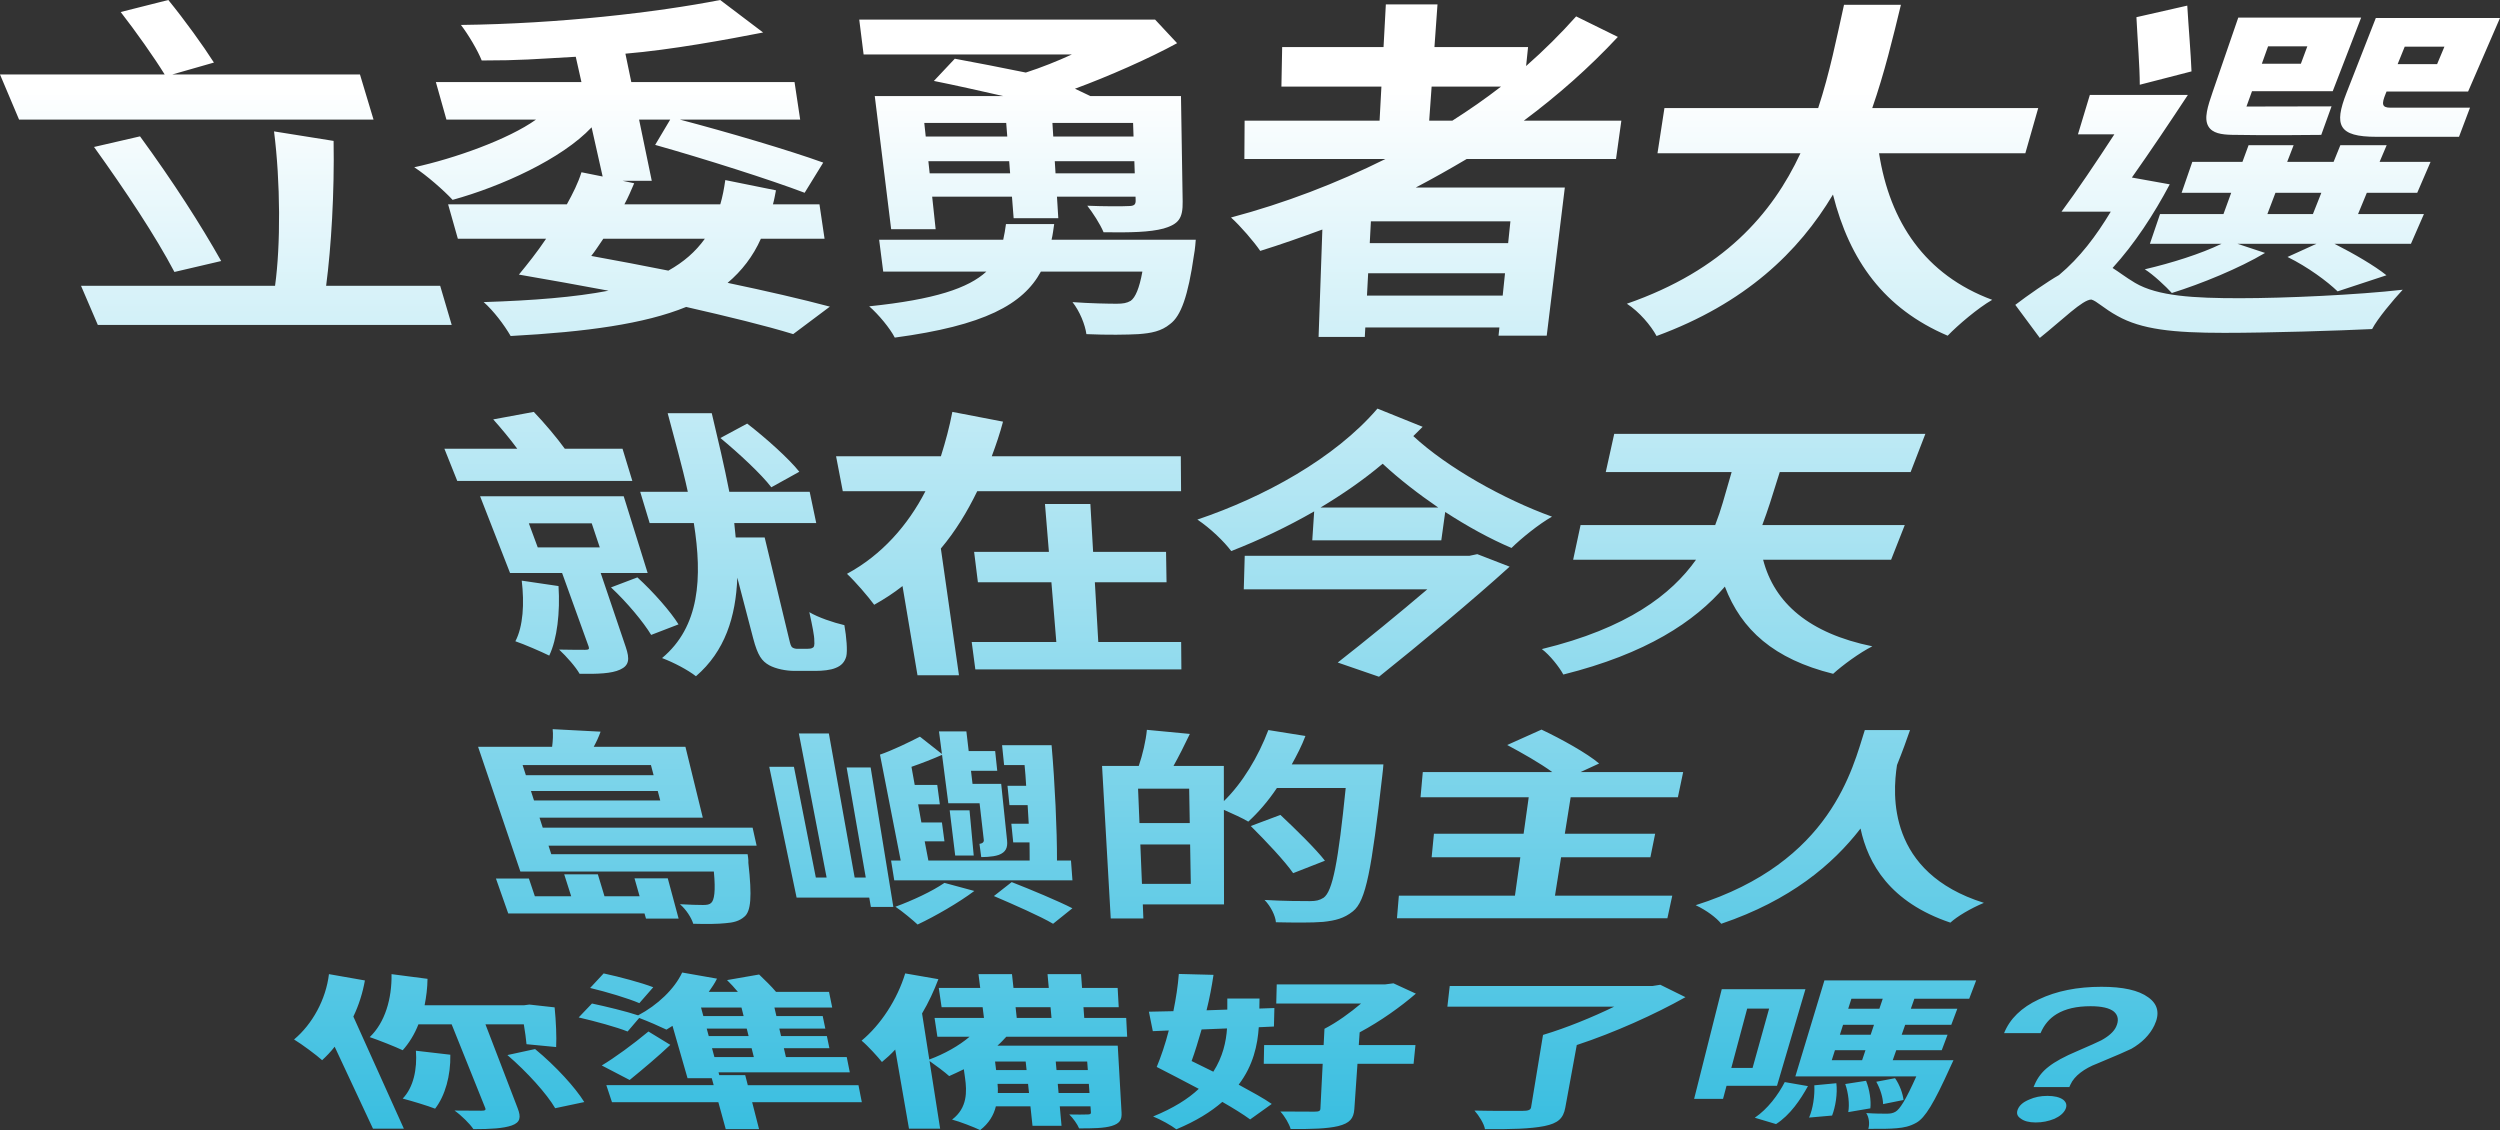 <?xml version="1.0" encoding="utf-8"?>
<!-- Generator: Adobe Illustrator 17.0.0, SVG Export Plug-In . SVG Version: 6.00 Build 0)  -->
<!DOCTYPE svg PUBLIC "-//W3C//DTD SVG 1.1//EN" "http://www.w3.org/Graphics/SVG/1.1/DTD/svg11.dtd">
<svg version="1.1" xmlns="http://www.w3.org/2000/svg" xmlns:xlink="http://www.w3.org/1999/xlink" x="0px" y="0px"
	 width="354.255px" height="160.134px" viewBox="0 0 354.255 160.134" enable-background="new 0 0 354.255 160.134"
	 xml:space="preserve">
<rect x="0" y="0" width="354.255" height="160.134" fill="#333333" stroke="none"/>
<g id="Layer_2">
</g>
<g id="Layer_3">
</g>
<g id="Layer_1">
	<g>
		<linearGradient id="SVGID_1_" gradientUnits="userSpaceOnUse" x1="177.127" y1="7.956633e-06" x2="177.127" y2="160.134">
			<stop  offset="0.077" style="stop-color:#FFFFFF"/>
			<stop  offset="1" style="stop-color:#39BEE0"/>
		</linearGradient>
		<path fill="url(#SVGID_1_)" d="M62.374,40.499l1.633,5.542H13.86l-2.379-5.542h27.494c0.796-5.757,0.771-14.679-0.144-21.881
			l8.44,1.348c0.128,7.354-0.341,15.064-1.058,20.534H62.374z M52.93,16.946H2.702L0,10.552h23.333
			c-1.513-2.451-4.093-6.099-6.232-8.849L23.853,0c2.309,2.829,4.96,6.506,6.46,8.866l-5.89,1.685h26.584L52.93,16.946z
			 M24.717,38.538c-2.67-5.07-6.864-11.407-11.392-17.712l6.518-1.504c4.713,6.453,8.621,12.555,11.5,17.667L24.717,38.538z
			 M109.955,26.97c-0.127,0.647-0.245,1.342-0.428,1.985h6.592l0.722,4.875h-9.023c-1.105,2.487-2.715,4.566-4.713,6.251
			c5.536,1.161,10.538,2.315,14.492,3.37l-5.201,3.894c-3.96-1.214-9.175-2.481-15.166-3.849c-5.925,2.409-14.112,3.535-24.87,4.117
			c-0.941-1.618-2.421-3.569-3.823-4.805c7.078-0.23,12.881-0.69,17.694-1.614c-4.167-0.789-8.397-1.534-12.701-2.283
			c1.199-1.459,2.573-3.167,3.854-5.083H64.878l-1.38-4.875h16.827c0.851-1.536,1.603-3.035,2.07-4.544l3.002,0.605l-1.566-6.971
			c-4.223,4.488-12.818,8.383-19.697,10.278c-1.242-1.345-3.713-3.505-5.435-4.62c5.653-1.223,13.324-3.944,17.255-6.756H63.259
			l-1.496-5.315h20.628l-0.805-3.585c-5.893,0.329-7.788,0.526-13.326,0.526c-0.564-1.426-1.908-3.696-2.946-5.036
			C79.256,3.368,93.096,1.753,102.051,0l6.083,4.605c-5.099,0.997-12.968,2.452-19.512,3.002l0.834,4.024h23.131l0.799,5.315H96.34
			c6.565,1.723,15.522,4.358,20.312,6.095l-2.633,4.277c-4.709-1.8-14.26-4.838-21.181-6.786l2.132-3.587h-4.411l1.797,8.673h-4.141
			l1.65,0.351c-0.425,1-0.849,1.995-1.386,2.984h13.588c0.322-1.089,0.528-2.184,0.71-3.436L109.955,26.97z M85.492,33.829
			c-0.6,0.865-1.139,1.725-1.71,2.439c3.668,0.664,7.39,1.373,10.929,2.08c2.179-1.226,3.824-2.651,5.17-4.519H85.492z
			 M169.441,33.974c0,0-0.098,1.438-0.259,2.2c-0.825,5.761-1.837,8.599-3.367,9.732c-1.246,1.036-2.672,1.305-4.486,1.44
			c-1.595,0.09-4.402,0.134-7.384,0c-0.182-1.349-0.952-3.255-1.971-4.536c2.519,0.184,5.14,0.229,6.256,0.229
			c0.892,0,1.445-0.092,1.991-0.413c0.654-0.46,1.226-1.755,1.656-4.136h-14.384c-2.52,4.64-7.984,7.642-20.702,9.348
			c-0.661-1.301-2.305-3.292-3.625-4.433c9.305-0.964,14.061-2.581,16.598-4.915h-14.61l-0.578-4.516h17.581
			c0.169-0.723,0.281-1.448,0.39-2.225h6.832c-0.123,0.777-0.191,1.503-0.373,2.225H169.441z M135.297,8.32
			c2.97,0.547,6.612,1.255,10.062,1.961c2.196-0.706,4.509-1.633,6.528-2.564h-29.513l-0.619-4.944h41.92l3.123,3.346
			c-3.922,2.146-9.777,4.727-14.477,6.453l2.188,1.042h12.837l0.239,14.945c0.038,2.409-0.58,3.189-2.69,3.82
			c-1.991,0.533-4.68,0.581-8.516,0.533c-0.514-1.213-1.507-2.728-2.307-3.76c2.258,0.099,5.088,0.099,5.781,0.049
			c0.867,0,1.091-0.197,1.07-0.84l-0.016-0.496h-11.133l0.188,3.054h-6.328l-0.238-3.054h-11.307l0.492,4.611h-6.304l-2.322-18.863
			h18.211c-3.31-0.748-6.878-1.552-9.834-2.144L135.297,8.32z M130.972,17.418l0.206,1.927h11.554l-0.15-1.927H130.972z
			 M143.137,24.562l-0.134-1.724h-11.452l0.184,1.724H143.137z M160.561,17.418H149.13l0.119,1.927h11.376L160.561,17.418z
			 M160.797,24.562l-0.057-1.724h-11.276l0.106,1.724H160.797z M207.832,22.532c-2.405,1.423-4.728,2.735-7.211,4.039h21.118
			l-2.566,20.998h-6.827l0.121-1.167h-19.001l-0.071,1.346h-6.55l0.535-15.223c-2.893,1.063-5.886,2.121-8.803,3.029
			c-0.84-1.244-2.825-3.563-4.142-4.733c7.581-2.015,14.982-4.851,21.878-8.289h-19.984l0.034-5.429h19.125l0.26-4.827h-14.17
			l0.107-5.605h14.365l0.326-6.046h7.319l-0.432,6.046h13.266l-0.278,2.686c2.553-2.245,4.894-4.57,7.091-7.034l5.911,2.909
			c-4.042,4.343-8.57,8.329-13.33,11.871h13.824l-0.756,5.429H207.832z M214.028,31.359h-19.769l-0.163,3.095h19.611L214.028,31.359
			z M212.935,41.888l0.328-3.164h-19.393l-0.167,3.164H212.935z M202.519,17.103h3.277c2.394-1.526,4.691-3.116,6.896-4.827h-9.828
			L202.519,17.103z M266.263,21.714c1.524,9.742,6.52,17.244,16.037,20.773c-2,1.146-4.84,3.554-6.311,5.082
			c-9.011-3.844-13.893-10.636-16.254-20.001c-4.855,8.13-12.419,15.425-24.995,20.046c-0.807-1.483-2.437-3.432-4.209-4.575
			c13.639-4.737,20.588-12.706,24.599-21.324H234.87l0.984-6.401h21.785c1.651-5.033,2.635-10.026,3.66-14.631h8.063
			c-1.113,4.605-2.328,9.652-4.062,14.631h23.52l-1.825,6.401H266.263z M307.457,26.121c-2.257,4.26-4.979,8.429-8.102,11.852
			c0.845,0.517,1.777,1.268,3.181,2.108c3.211,1.9,8.363,2.177,14.841,2.177c6.424,0,16.56-0.461,23.094-1.201
			c-1.378,1.477-3.594,4.126-4.336,5.571c-4.622,0.225-14.512,0.539-20.961,0.539c-7.276,0-11.734-0.494-15.122-2.393
			c-1.928-1.048-2.948-2.133-3.705-2.327c-1.229,0-4.026,2.814-7.303,5.437l-3.474-4.685c1.743-1.337,4.626-3.333,6.191-4.22
			c2.982-2.494,5.256-5.534,7.341-8.989h-6.978c2.166-2.919,4.873-6.947,7.485-10.955h-5.159l1.684-5.579h13.889
			c-2.436,3.702-5.415,8.141-7.932,11.701L307.457,26.121z M303.211,12.008c0.002-2.488-0.324-6.498-0.475-9.573l7.205-1.639
			c0.178,3.042,0.508,6.866,0.6,9.322L303.211,12.008z M330.384,15.072l-1.458,4.042c0,0-8.169,0.093-12.667-0.008
			c-1.475-0.033-2.749-0.222-3.326-1.197c-0.655-1.107-0.108-2.808,0.625-4.936l3.61-10.481h17.414l-4.028,10.428h-11.438
			l-0.789,2.177L330.384,15.072z M341.634,34.55h-10.83c2.822,1.433,5.727,3.139,7.361,4.456l-6.922,2.282
			c-1.442-1.394-4.209-3.457-7.098-4.876l4.094-1.861h-11.17l3.893,1.29c-3.662,2.179-9.039,4.379-13.207,5.678
			c-0.849-0.927-2.625-2.607-3.832-3.358c3.815-0.896,7.898-2.177,10.866-3.61h-10.145l1.437-4.218h8.989l1.096-3.013h-7.027
			l1.514-4.379h7.105l0.87-2.368h6.384l-0.914,2.368h6.576l0.959-2.368h6.563l-1.004,2.368h7.222l-1.888,4.379h-7.142l-1.244,3.013
			h9.335L341.634,34.55z M321.392,6.561l-0.884,2.469h5.531l0.917-2.469H321.392z M321.292,30.332h6.453l1.194-3.013h-6.503
			L321.292,30.332z M336.722,19.385c-5.391,0-6.004-1.653-4.226-6.198l4.163-10.639h17.595l-4.52,10.425h-11.557l-0.13,0.321
			c-0.582,1.437-0.557,1.967,0.7,1.967h11.256l-1.557,4.124H336.722z M340.752,6.616l-1,2.468h5.592l1.034-2.468H340.752z
			 M89.911,124.461h4.714l1.537,5.711h-4.623l-0.209-0.732H72.018l-1.742-4.95h4.67l0.843,2.51h5.15l-0.988-3.102h4.768l0.937,3.102
			h4.977L89.911,124.461z M77.727,119.832l0.39,1.214h27.821c0,0,0.146,0.833,0.106,1.233c0.536,4.803,0.365,6.862-0.571,7.622
			c-0.708,0.622-1.554,0.838-2.687,0.919c-0.956,0.108-2.613,0.135-4.549,0.081c-0.262-0.837-1.007-2.033-1.892-2.772
			c1.401,0.082,2.658,0.11,3.261,0.11c0.56,0,0.934-0.055,1.174-0.302c0.421-0.385,0.645-1.574,0.375-4.435H73.739l-5.993-17.678
			h10.491c0.109-0.861,0.162-1.759,0.077-2.501l6.791,0.355c-0.258,0.74-0.607,1.477-0.974,2.146h12.997l2.46,10.038H76.45
			l0.458,1.424h29.739l0.568,2.547H77.727z M74.055,108.41l0.461,1.433h18.1l-0.377-1.433H74.055z M93.558,113.428l-0.352-1.338
			H75.238l0.43,1.338H93.558z M119.97,108.754h3.402l3.216,19.758h-3.185l-0.229-1.319H112.88l-3.874-18.533h3.496l3.103,15.688
			h1.528l-3.931-20.414h4.25l3.655,20.414h1.573L119.97,108.754z M138.066,126.251c-2.213,1.658-5.521,3.569-8.041,4.757
			c-0.599-0.566-2.226-1.922-3.14-2.523c2.406-0.878,5.2-2.178,6.945-3.378L138.066,126.251z M151.759,121.936l0.209,2.807h-25.251
			l-0.45-2.807h1.364l-2.936-15.003c1.672-0.57,4.186-1.779,5.661-2.548l3.116,2.453l-0.413-3.193h3.88l0.326,2.782h3.752
			l0.294,2.795h-3.719l0.217,1.856h4.062l0.834,8.027c0.106,1.017-0.186,1.656-1.162,2.03c-0.933,0.345-2.5,0.312-2.5,0.312
			l-0.25-1.875c0,0,0.625-0.031,0.62-0.497l-0.603-5.254h-4.432l-0.887-6.857c-1.354,0.599-2.886,1.195-4.334,1.696l0.461,2.571
			h3.194l0.365,2.74h-3.075l0.459,2.573h2.913l0.357,2.676h-2.799l0.52,2.715h14.353c0.016-0.775-0.022-1.64-0.019-2.569h-2.31
			l-0.267-2.644h2.464c-0.035-0.862-0.116-1.729-0.154-2.63h-2.577l-0.277-2.738h2.645c-0.048-1.016-0.136-1.977-0.225-2.944h-2.901
			l-0.286-2.81h7.014c0.473,5.385,0.78,12.097,0.766,16.335H151.759z M134.572,114.822l0.781,6.406h2.625l-0.594-6.406H134.572z
			 M143.359,124.995c2.715,1.061,6.626,2.694,8.602,3.709l-2.738,2.197c-1.762-1.054-5.623-2.744-8.386-3.929L143.359,124.995z
			 M196.03,108.316c0,0-0.089,1.247-0.166,1.681c-1.516,13.249-2.3,17.691-4.16,19.143c-1.26,1.005-2.474,1.302-4.195,1.491
			c-1.629,0.135-4.191,0.108-6.71,0.054c-0.064-0.892-0.721-2.255-1.608-3.161c2.76,0.165,5.307,0.165,6.43,0.165
			c0.863,0,1.343-0.11,1.921-0.469c1.3-0.886,2.089-5.113,3.147-15.559h-9.748c-1.22,1.827-2.648,3.483-4.057,4.765
			c-0.714-0.446-2.239-1.133-3.455-1.672l0.017,13.402h-11.509l0.081,1.989h-4.624l-1.23-21.61h5.201
			c0.538-1.571,1.019-3.605,1.151-5.116l6.09,0.58c-0.763,1.601-1.565,3.186-2.317,4.536h7.132l0.006,4.983
			c2.645-2.564,4.891-6.333,6.302-10.067l5.255,0.837c-0.514,1.375-1.206,2.707-1.938,4.028H196.03z M168.507,111.753h-7.241
			l0.2,4.881h7.126L168.507,111.753z M168.74,125.247l-0.097-5.589h-7.055l0.229,5.589H168.74z M183.243,123.728
			c-1.177-1.706-3.854-4.536-6.007-6.679l4.202-1.575c2.183,2.048,5.014,4.822,6.308,6.491L183.243,123.728z M236.965,126.916
			l-0.693,3.202h-38.319l0.268-3.202h16.45l0.762-5.439h-12.568l0.326-3.338H215.9l0.723-5.166h-15.331l0.32-3.565h18.355
			c-1.744-1.28-4.314-2.728-6.395-3.84l4.862-2.182c2.795,1.319,6.467,3.356,8.165,4.804l-2.639,1.217h14.546l-0.746,3.565h-15.195
			l-0.824,5.166h12.798l-0.675,3.338H221.21l-0.867,5.439H236.965z M270.654,103.451c-0.462,1.351-1.083,3.07-1.846,4.959
			c-0.64,4.167-1.381,15.233,12.313,19.526c-1.885,0.795-3.738,1.883-4.751,2.803c-8.552-2.885-11.667-8.346-12.728-13.336
			c-3.939,5.104-9.944,10.176-19.737,13.498c-0.689-0.864-2.074-1.897-3.624-2.635c19.25-6.073,22.243-19.449,23.966-24.814H270.654
			z M51.708,138.931c-0.311,1.744-0.854,3.491-1.637,5.119l7.159,15.889h-4.376l-5.431-11.618c-0.549,0.711-1.166,1.347-1.775,1.911
			c-0.776-0.704-2.839-2.244-3.979-2.936c2.595-2.172,4.515-5.669,4.944-9.258L51.708,138.931z M68.789,145.148l4.572,11.908
			c0.485,1.262,0.377,1.987-0.839,2.424c-1.182,0.414-2.981,0.523-5.437,0.523c-0.507-0.763-1.684-1.928-2.677-2.636
			c1.638,0.022,3.266,0.022,3.809,0.022c0.504,0,0.662-0.089,0.546-0.378L64,145.148h-4.708c-0.543,1.403-1.333,2.673-2.227,3.671
			c-1.058-0.498-3.395-1.428-4.675-1.859c2.168-2.055,3.154-5.459,3.091-8.922l5.099,0.664c-0.015,1.293-0.173,2.525-0.412,3.745
			h14.099l0.743-0.099l3.581,0.397c0.199,1.99,0.294,4.24,0.216,5.624l-4.199-0.404c-0.07-0.74-0.197-1.75-0.382-2.816H68.789z
			 M63.812,149.456c0.063,2.959-0.744,5.831-2.156,7.645c-1.075-0.423-3.314-1.094-4.594-1.431c1.535-1.583,2.069-4.18,1.874-6.78
			L63.812,149.456z M75.823,148.653c2.942,2.419,5.718,5.479,6.971,7.511l-4.124,0.871c-1.156-1.995-3.962-5.127-6.772-7.531
			L75.823,148.653z M122.123,156.186h-15.54l0.978,3.818h-4.721l-1.047-3.818H86.72l-0.802-2.418h15.211l-0.27-0.984h-3.433
			l-2.131-7.417c-0.275,0.17-0.584,0.364-0.858,0.533c-0.897-0.436-2.623-1.19-3.861-1.654l-1.642,1.92
			c-1.573-0.629-4.6-1.456-6.934-1.994l1.883-1.973c1.98,0.422,4.857,1.114,6.541,1.679c2.755-1.456,5.149-3.732,6.242-6.071
			l4.934,0.869c-0.299,0.61-0.714,1.243-1.168,1.873h4.126c-0.475-0.579-1.042-1.187-1.536-1.669l4.546-0.791
			c0.804,0.766,1.767,1.704,2.396,2.46h7.511l0.45,2.22h-8.188l0.28,1.207h6.562l0.371,1.779h-6.519l0.246,1.061h6.494l0.358,1.719
			h-6.453l0.291,1.251h8.618l0.434,2.168h-18.601l0.106,0.393h3.675l0.364,1.422h15.683L122.123,156.186z M94.985,148.059
			c-1.752,1.656-3.812,3.385-5.763,4.977l-3.952-2.057c1.829-1.099,4.4-2.967,6.616-4.813L94.985,148.059z M90.597,142.149
			c-1.559-0.673-4.65-1.6-6.974-2.154l1.916-2.06c2.273,0.486,5.392,1.326,7.027,1.959L90.597,142.149z M105.07,142.769h-5.732
			l0.326,1.207h5.707L105.07,142.769z M105.814,145.755h-5.67l0.286,1.061h5.648L105.814,145.755z M106.507,148.534h-5.612
			l0.338,1.251h5.586L106.507,148.534z M142.59,146.912c-0.393,0.431-0.785,0.861-1.259,1.266h17.057l0.54,9.478
			c0.059,1.037-0.258,1.541-1.391,1.891c-1.093,0.327-2.628,0.349-4.625,0.349c-0.239-0.589-0.85-1.445-1.397-1.974
			c0.97,0.022,2.168,0.022,2.554,0c0.387,0,0.537-0.066,0.52-0.288l-0.064-0.867h-4.352l0.249,2.758h-4.114l-0.293-2.758h-4.896
			c-0.306,1.265-1.006,2.43-2.227,3.367c-0.863-0.413-2.94-1.222-3.982-1.486c2.198-1.659,2.106-3.994,1.838-5.911l-0.171-1.224
			c-0.704,0.348-1.409,0.671-2.076,0.971c-0.549-0.508-1.937-1.552-2.784-2.136l1.504,9.59h-4.415l-1.951-11.215
			c-0.604,0.662-1.258,1.25-1.882,1.765c-0.518-0.656-1.981-2.287-2.884-3.026c2.733-2.266,5.053-5.837,6.181-9.528l4.701,0.817
			c-0.627,1.646-1.37,3.272-2.312,4.855l1.024,6.53c2.152-0.799,4.191-1.936,5.704-3.226h-4.557l-0.402-2.666h7.004l-0.191-1.526
			h-5.814l-0.399-2.724h5.871l-0.245-1.957h4.747l0.212,1.957h5.003l-0.177-1.957h4.747l0.144,1.957h5.045l0.151,2.724h-4.996
			l0.112,1.526h5.944l0.138,2.666H142.59z M145.814,154.881l-0.137-1.296h-4.326c0.053,0.433,0.067,0.865,0.041,1.296H145.814z
			 M141.15,151.629h4.319l-0.129-1.211h-4.339L141.15,151.629z M144.075,144.245h4.927l-0.138-1.526h-4.954L144.075,144.245z
			 M154.058,150.419H149.6l0.109,1.211h4.438L154.058,150.419z M154.386,154.881l-0.095-1.296h-4.405l0.117,1.296H154.386z
			 M178.37,145.561c-0.162,2.475-0.765,5.395-2.849,8.138c1.873,1.023,3.578,1.948,4.69,2.733l-3.063,2.194
			c-0.958-0.705-2.348-1.57-3.941-2.485c-1.624,1.404-3.695,2.705-6.515,3.884c-0.707-0.545-2.238-1.399-3.296-1.817
			c2.865-1.174,4.972-2.493,6.473-3.917c-2.025-1.072-4.146-2.176-5.96-3.103c0.586-1.403,1.207-3.201,1.71-5.168l-2.262,0.097
			l-0.555-2.756c1.061-0.025,2.245-0.049,3.469-0.074c0.363-1.786,0.647-3.596,0.772-5.276l4.915,0.128
			c-0.238,1.602-0.554,3.311-0.988,5.024l2.943-0.099l0.001-1.564h4.564l-0.024,1.416l2.13-0.074l-0.064,2.621L178.37,145.561z
			 M170.269,145.876c-0.463,1.587-0.92,3.132-1.415,4.473c1.002,0.491,2.041,1.003,3.076,1.513c1.342-2.099,1.82-4.255,1.941-6.131
			L170.269,145.876z M200.307,150.746h-7.951l-0.443,6.4c-0.093,1.349-0.64,2.007-2.282,2.423c-1.558,0.37-3.749,0.436-6.743,0.414
			c-0.206-0.72-0.825-1.796-1.463-2.481c1.937,0.022,4.185,0.022,4.805,0.022c0.658,0,0.857-0.089,0.874-0.422l0.323-6.355h-8.349
			l0.052-2.663h8.432l0.117-2.304c1.794-0.923,3.669-2.294,5.187-3.58h-12.02l0.069-2.71h15.368l1.173-0.152l3.175,1.463
			c-2.101,1.82-4.969,3.885-7.966,5.486l-0.124,1.797h8.03L200.307,150.746z M238.832,141.301
			c-4.323,2.429-10.025,5.009-15.401,6.782l-1.629,8.885c-0.276,1.505-1.021,2.207-2.976,2.601
			c-1.988,0.392-4.723,0.457-8.404,0.436c-0.123-0.763-0.849-1.928-1.488-2.636c2.743,0.067,5.925,0.044,6.778,0.044
			c0.853,0,1.185-0.133,1.247-0.511l1.69-10.253c3.323-0.99,7.101-2.549,10.079-4.002h-23.631l0.332-2.928h28.725l1.115-0.177
			L238.832,141.301z M244.653,153.859l-0.496,1.856h-4.097l3.915-15.544h11.86l-4.031,13.688H244.653z M247.58,142.917l-2.25,8.411
			h3.014l2.345-8.411H247.58z M248.656,158.384c1.831-1.239,3.315-3.233,4.248-5.051l3.287,0.571
			c-1.066,1.923-2.508,4.083-4.522,5.38L248.656,158.384z M276.81,150.231c0,0-0.299,0.678-0.464,1.003
			c-2.318,5.13-3.552,7.15-4.783,7.852c-0.928,0.525-1.761,0.699-2.792,0.786c-0.915,0.087-2.42,0.109-4.024,0.087
			c0.207-0.698,0.106-1.62-0.297-2.238c1.246,0.089,2.291,0.089,2.872,0.089c0.502,0,0.867-0.044,1.257-0.266
			c0.633-0.355,1.456-1.65,2.965-5.015h-17.139l4.118-13.6h21.501l-0.985,2.596h-7.772l-0.498,1.416h6.587l-0.856,2.279h-6.533
			l-0.493,1.402h6.499l-0.824,2.195h-6.447l-0.497,1.413H276.81z M260.214,153.494c0.184,1.477-0.125,3.362-0.603,4.582
			l-3.262,0.287c0.541-1.217,0.826-3.098,0.742-4.572L260.214,153.494z M262.345,141.526l-0.452,1.416h4.419l0.475-1.416H262.345z
			 M265.547,145.221h-4.382l-0.448,1.402h4.36L265.547,145.221z M259.564,150.231h4.302l0.474-1.413h-4.325L259.564,150.231z
			 M264.423,153.15c0.513,1.254,0.733,2.879,0.608,3.906l-3.13,0.533c0.205-1.068,0.022-2.731-0.426-3.981L264.423,153.15z
			 M266.836,156.454c-0.002-0.874-0.401-2.186-0.964-3.167l2.661-0.505c0.68,0.962,1.113,2.256,1.2,3.089L266.836,156.454z
			 M304.415,141.325c1.381,0.979,1.661,2.31,0.857,3.983c-0.652,1.356-1.769,2.458-3.257,3.312c-0.53,0.266-2.168,0.981-4.827,2.085
			c-0.971,0.366-1.752,0.81-2.365,1.277c-0.678,0.518-1.156,1.085-1.434,1.701l-0.162,0.358h-5.068l0.155-0.358
			c0.422-0.977,1.058-1.831,1.986-2.534c0.888-0.707,2.241-1.444,4.061-2.211c1.786-0.772,2.919-1.28,3.391-1.521
			c1.085-0.592,1.792-1.24,2.105-1.919c0.416-0.901,0.288-1.616-0.296-2.14c-0.632-0.526-1.761-0.776-3.324-0.776
			c-1.978,0-3.558,0.361-4.796,1.108c-1.047,0.633-1.795,1.536-2.29,2.704h-5.169c0.816-2.016,2.428-3.617,4.937-4.788
			c2.483-1.181,5.428-1.775,8.863-1.775C300.801,139.83,303.039,140.311,304.415,141.325z M292.339,155.819
			c0.453,0.352,0.597,0.804,0.347,1.354c-0.249,0.548-0.81,1.019-1.573,1.365c-0.848,0.345-1.703,0.517-2.655,0.517
			c-0.951,0-1.643-0.197-2.1-0.542c-0.544-0.346-0.656-0.792-0.421-1.34c0.236-0.55,0.735-1.002,1.587-1.354
			c0.767-0.353,1.633-0.53,2.598-0.53C291.086,155.288,291.84,155.465,292.339,155.819z M79.142,83.046
			c0.242,3.697-0.187,7.5-1.314,9.852c-1.155-0.567-3.537-1.599-4.799-2.029c1.104-2.1,1.287-5.359,0.902-8.591L79.142,83.046z
			 M89.602,68.146H64.793l-1.82-4.555h10.328c-0.984-1.343-2.268-2.883-3.409-4.163l5.748-1.062c1.58,1.657,3.262,3.656,4.399,5.225
			h8.175L89.602,68.146z M85.119,81.195l3.555,10.496c0.576,1.699,0.493,2.61-0.817,3.201c-1.218,0.554-3.089,0.623-5.727,0.588
			c-0.569-1.005-1.842-2.441-2.905-3.433c1.542,0.036,3.17,0.036,3.663,0.036c0.543,0,0.652-0.107,0.524-0.463l-3.761-10.425h-7.376
			l-4.244-10.872h20.35l3.392,10.872H85.119z M76.198,77.567h8.791l-1.139-3.406h-8.91L76.198,77.567z M90.32,81.815
			c2.305,2.108,4.736,4.89,5.827,6.66l-3.876,1.493c-1.074-1.786-3.408-4.609-5.692-6.731L90.32,81.815z M114.322,91.941
			c0.345,0,0.682-0.036,0.806-0.143c0.231-0.071,0.314-0.356,0.259-1.037c0.02-0.577-0.274-2.103-0.705-4.019
			c1.222,0.741,3.39,1.477,4.969,1.843c0.302,1.708,0.454,3.64,0.271,4.419c-0.223,0.808-0.699,1.332-1.511,1.645
			c-0.712,0.313-1.906,0.417-2.832,0.417h-3.019c-1.169,0-2.603-0.278-3.565-0.8c-1.034-0.594-1.619-1.333-2.272-3.829l-2.245-8.584
			c-0.206,5.555-1.753,10.443-5.86,13.972c-1.149-0.899-3.133-1.944-4.803-2.576c5.331-4.445,5.735-11.357,4.502-19.13h-6.259
			l-1.34-4.433h6.746c-0.794-3.667-1.889-7.44-2.852-11.136h6.247c0.877,3.696,1.775,7.469,2.487,11.136h11.387l0.93,4.433h-11.617
			c0.072,0.697,0.144,1.39,0.204,2.038h4.105l3.476,14.459c0.155,0.646,0.241,1.002,0.473,1.145
			c0.232,0.143,0.437,0.178,0.783,0.178H114.322z M109.298,69.048c-1.406-1.852-4.573-4.79-7.217-6.981l3.796-2.044
			c2.647,2.044,5.888,4.942,7.388,6.825L109.298,69.048z M167.323,64.656l0.037,4.946h-28.882c-1.417,2.905-3.078,5.664-5.156,8.126
			l2.565,17.961h-5.877l-2.123-12.642c-1.262,0.992-2.539,1.824-4.012,2.652c-0.886-1.204-2.66-3.266-3.858-4.387
			c4.942-2.668,8.645-6.903,11.119-11.709h-11.714l-0.949-4.946h14.852c0.658-2.094,1.222-4.175,1.624-6.29l7.179,1.382
			c-0.443,1.687-0.996,3.307-1.596,4.908H167.323z M155.629,90.976h11.743l0.032,3.881h-29.197l-0.514-3.881h11.99l-0.696-8.467
			h-10.416l-0.535-4.304h10.597l-0.558-6.786h6.433l0.389,6.786h10.335l0.07,4.304h-10.158L155.629,90.976z M201.593,60.48
			c-0.446,0.455-0.884,0.864-1.325,1.316c4.84,4.485,12.832,8.951,19.655,11.417c-1.847,1.031-4.399,3.108-5.74,4.435
			c-3.031-1.286-6.284-3.076-9.394-5.099l-0.554,4.014h-18.283l0.269-4.098c-3.796,2.188-7.835,4.098-11.754,5.621
			c-1.022-1.362-2.949-3.228-4.799-4.461c9.421-3.175,19.463-8.66,25.52-15.725L201.593,60.48z M209.335,78.524l4.583,1.774
			c-5.331,4.837-12.64,10.894-18.512,15.597l-5.845-2.013c3.987-3.12,8.769-7.027,12.695-10.376h-26.01l0.134-4.744h31.823
			L209.335,78.524z M203.806,71.922c-2.765-1.896-5.497-3.991-7.881-6.21c-2.73,2.305-5.72,4.356-8.811,6.21H203.806z
			 M249.838,79.315c1.581,6.12,6.505,10.436,15.478,12.269c-1.786,0.889-4.271,2.717-5.557,3.896
			c-8.414-2.09-13.014-6.238-15.342-12.358c-4.276,4.986-11.167,9.528-22.891,12.462c-0.549-1.039-1.935-2.792-3.045-3.608
			c12.15-2.953,18.364-7.749,21.847-12.661h-17.41l1.05-4.908h19.075c0.427-1.113,0.781-2.151,1.084-3.198l1.249-4.318h-17.836
			l1.199-5.412h44.09l-2.088,5.412h-18.545l-1.388,4.402c-0.317,1.005-0.698,2.043-1.088,3.114h20.188l-1.933,4.908H249.838z"/>
	</g>
</g>
</svg>
